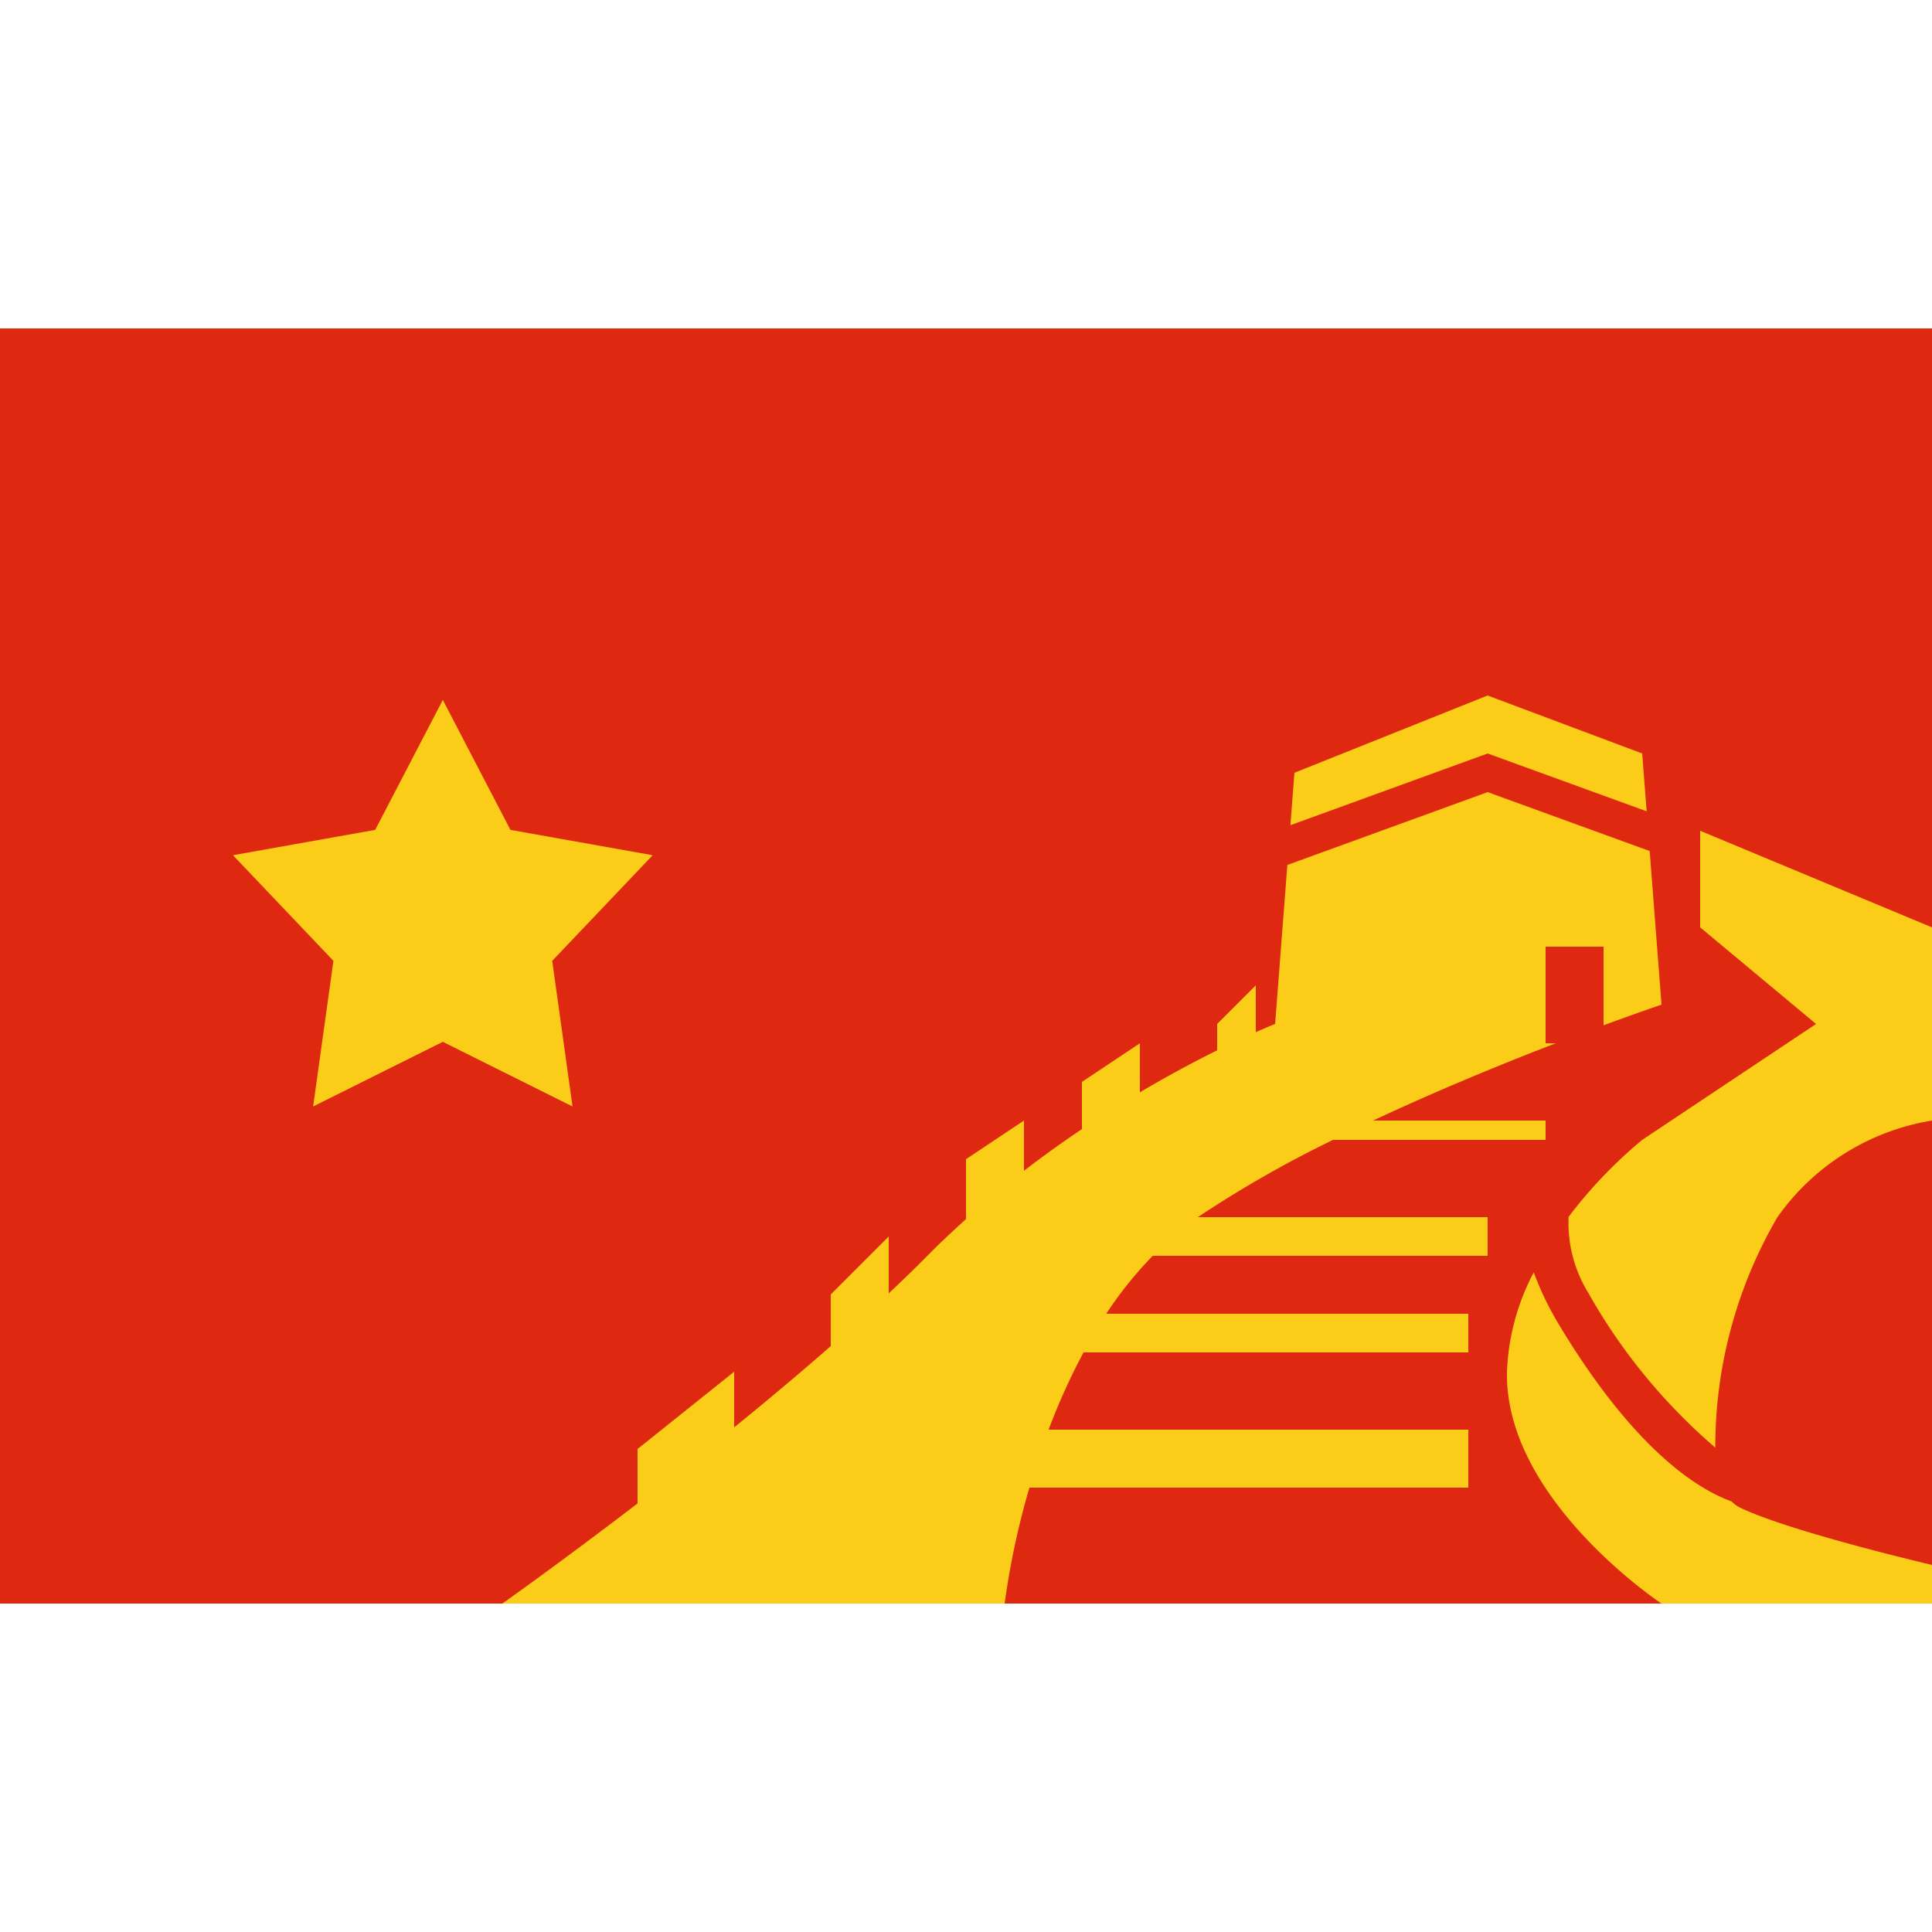 <svg id="country_china_alt" xmlns="http://www.w3.org/2000/svg" width="100" height="100" viewBox="0 0 100 100">
<defs>
    <style>
      .cls-1 {
        fill: #de2910;
      }

      .cls-2 {
        fill: #fbcd18;
        fill-rule: evenodd;
      }
    </style>
  </defs>
  <rect class="cls-1" y="17" width="100" height="66"/>
  <path class="cls-2" d="M86,83s-8.125-5.375-8-12a11.985,11.985,0,0,1,1.385-5.141,16.178,16.178,0,0,0,1.344,2.766c3.891,6.448,7.159,8.463,8.905,9.092A1.413,1.413,0,0,0,90,78c2.5,1.25,10,3,10,3v2H86Zm6-20a23.57,23.57,0,0,0-3.216,11.929,29.887,29.887,0,0,1-6.576-8.013,6.922,6.922,0,0,1-1.018-3.932A24,24,0,0,1,85,59l9-6-6-5V43l12,5V58A12.171,12.171,0,0,0,92,63ZM83,49H80v5h0.523c-2.7,1.039-6.087,2.423-9.453,4H80v1H69a59.008,59.008,0,0,0-7,4H77v2H59.665a20.24,20.24,0,0,0-2.407,3H76v2H56.084a33.12,33.12,0,0,0-1.809,4H76v3H53.283A40.8,40.8,0,0,0,52,83H26s2.993-2.112,7-5.183V75l5-4v2.88c1.667-1.351,3.365-2.773,5-4.207V67l3-3v2.945c0.693-.654,1.371-1.306,2-1.945,0.655-.665,1.325-1.291,2-1.9V60l3-2v2.6c1.015-.783,2.02-1.5,3-2.157V56l3-2v2.539c1.516-.9,2.883-1.621,4-2.175V53l2-2v2.425C65.626,53.148,66,53,66,53l0.633-8.23L77,41l8.388,3.05L86,52s-1.167.394-3,1.068V49ZM66.791,42.712L67,40l10-4,8,3,0.23,2.993L77,39ZM29.634,57.271l-6.713-3.347-6.713,3.347,1.05-7.537-5.2-5.468,7.362-1.312,3.5-6.726,3.5,6.727,7.362,1.311-5.2,5.469Z"/>
</svg>
